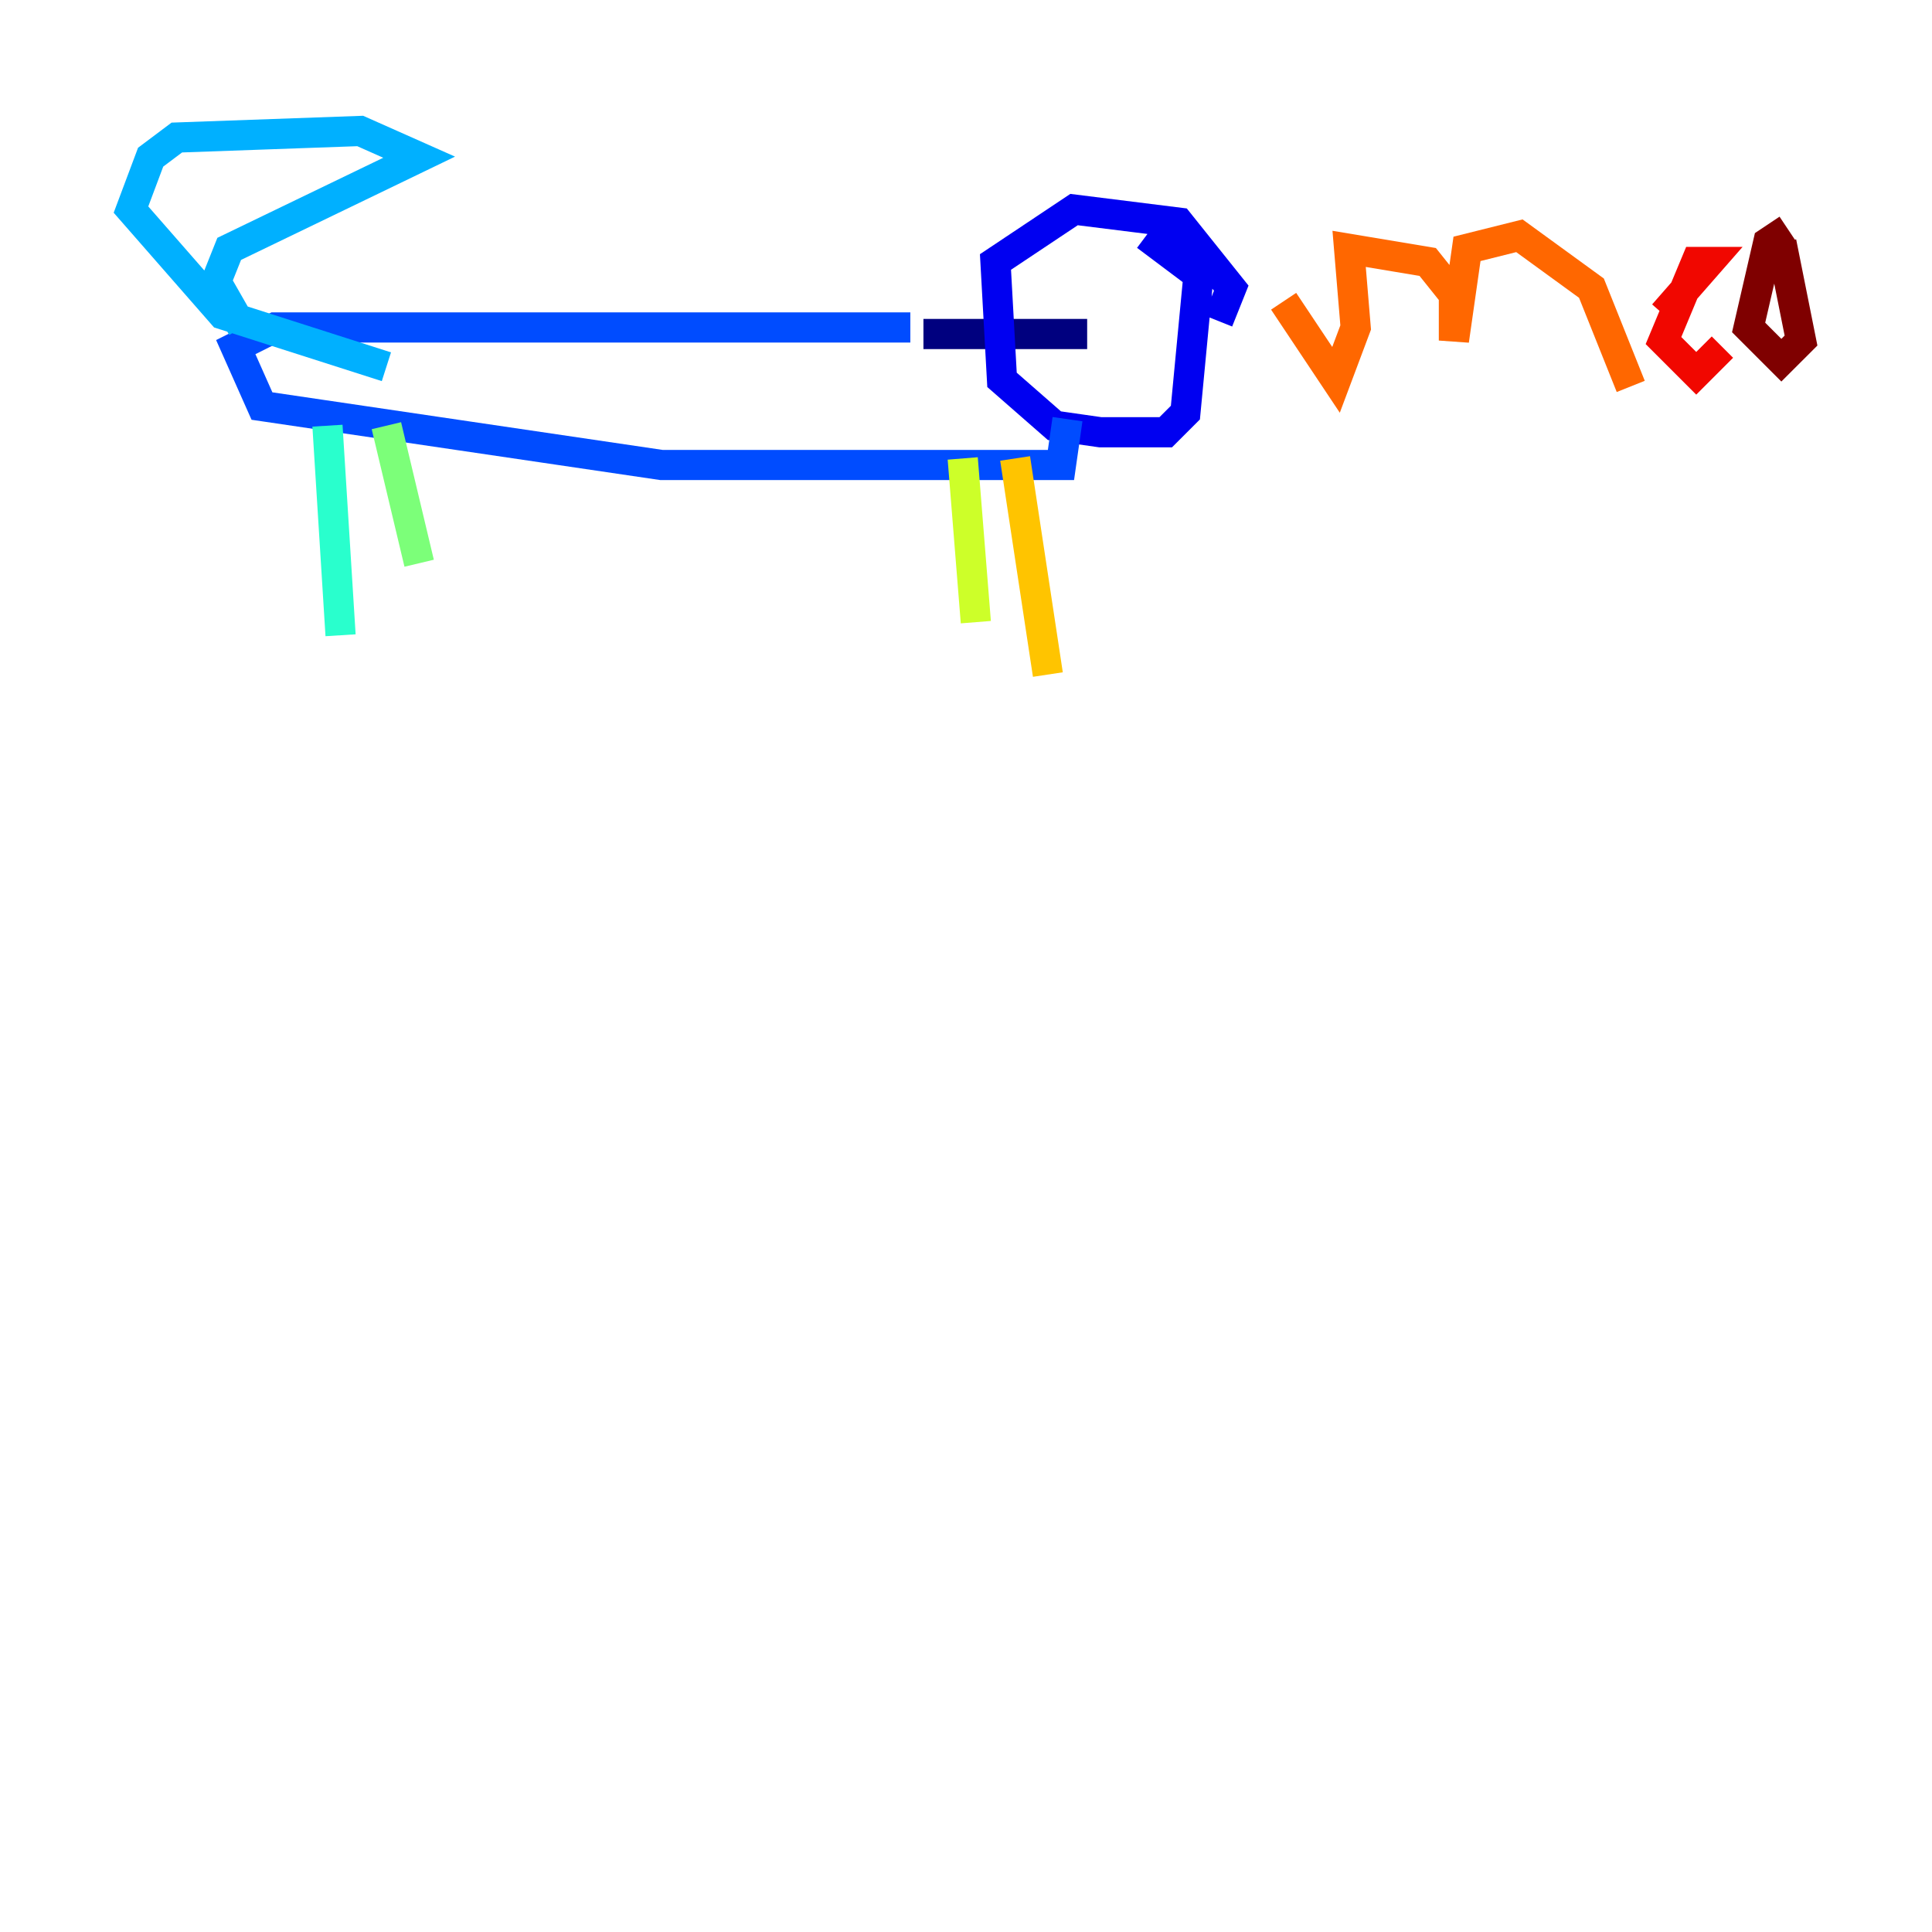 <?xml version="1.0" encoding="utf-8" ?>
<svg baseProfile="tiny" height="128" version="1.2" viewBox="0,0,128,128" width="128" xmlns="http://www.w3.org/2000/svg" xmlns:ev="http://www.w3.org/2001/xml-events" xmlns:xlink="http://www.w3.org/1999/xlink"><defs /><polyline fill="none" points="61.18,22.129 72.027,22.129" stroke="#00007f" stroke-width="2" /><polyline fill="none" points="80.705,21.261 81.573,19.091 78.102,14.752 71.159,13.885 65.953,17.356 66.386,25.166 69.858,28.203 72.895,28.637 77.234,28.637 78.536,27.336 79.403,18.224 75.932,15.62" stroke="#0000f1" stroke-width="2" /><polyline fill="none" points="60.312,21.695 18.224,21.695 15.62,22.997 17.356,26.902 43.824,30.807 70.291,30.807 70.725,27.77" stroke="#004cff" stroke-width="2" /><polyline fill="none" points="16.054,21.695 14.319,18.658 15.186,16.488 27.77,10.414 23.864,8.678 11.715,9.112 9.98,10.414 8.678,13.885 14.752,20.827 25.6,24.298" stroke="#00b0ff" stroke-width="2" /><polyline fill="none" points="21.695,28.203 22.563,42.088" stroke="#29ffcd" stroke-width="2" /><polyline fill="none" points="25.6,28.203 27.77,37.315" stroke="#7cff79" stroke-width="2" /><polyline fill="none" points="63.783,30.373 64.651,41.22" stroke="#cdff29" stroke-width="2" /><polyline fill="none" points="67.254,30.373 69.424,44.691" stroke="#ffc400" stroke-width="2" /><polyline fill="none" points="85.044,19.959 88.515,25.166 89.817,21.695 89.383,16.488 94.59,17.356 96.325,19.525 96.325,22.563 97.193,16.488 100.664,15.62 105.437,19.091 108.041,25.6" stroke="#ff6700" stroke-width="2" /><polyline fill="none" points="110.21,20.827 113.248,17.356 112.38,17.356 110.21,22.563 112.38,24.732 114.115,22.997" stroke="#f10700" stroke-width="2" /><polyline fill="none" points="118.454,15.186 117.153,16.054 115.851,21.695 118.02,23.864 119.322,22.563 118.02,16.054" stroke="#7f0000" stroke-width="2" /></svg>